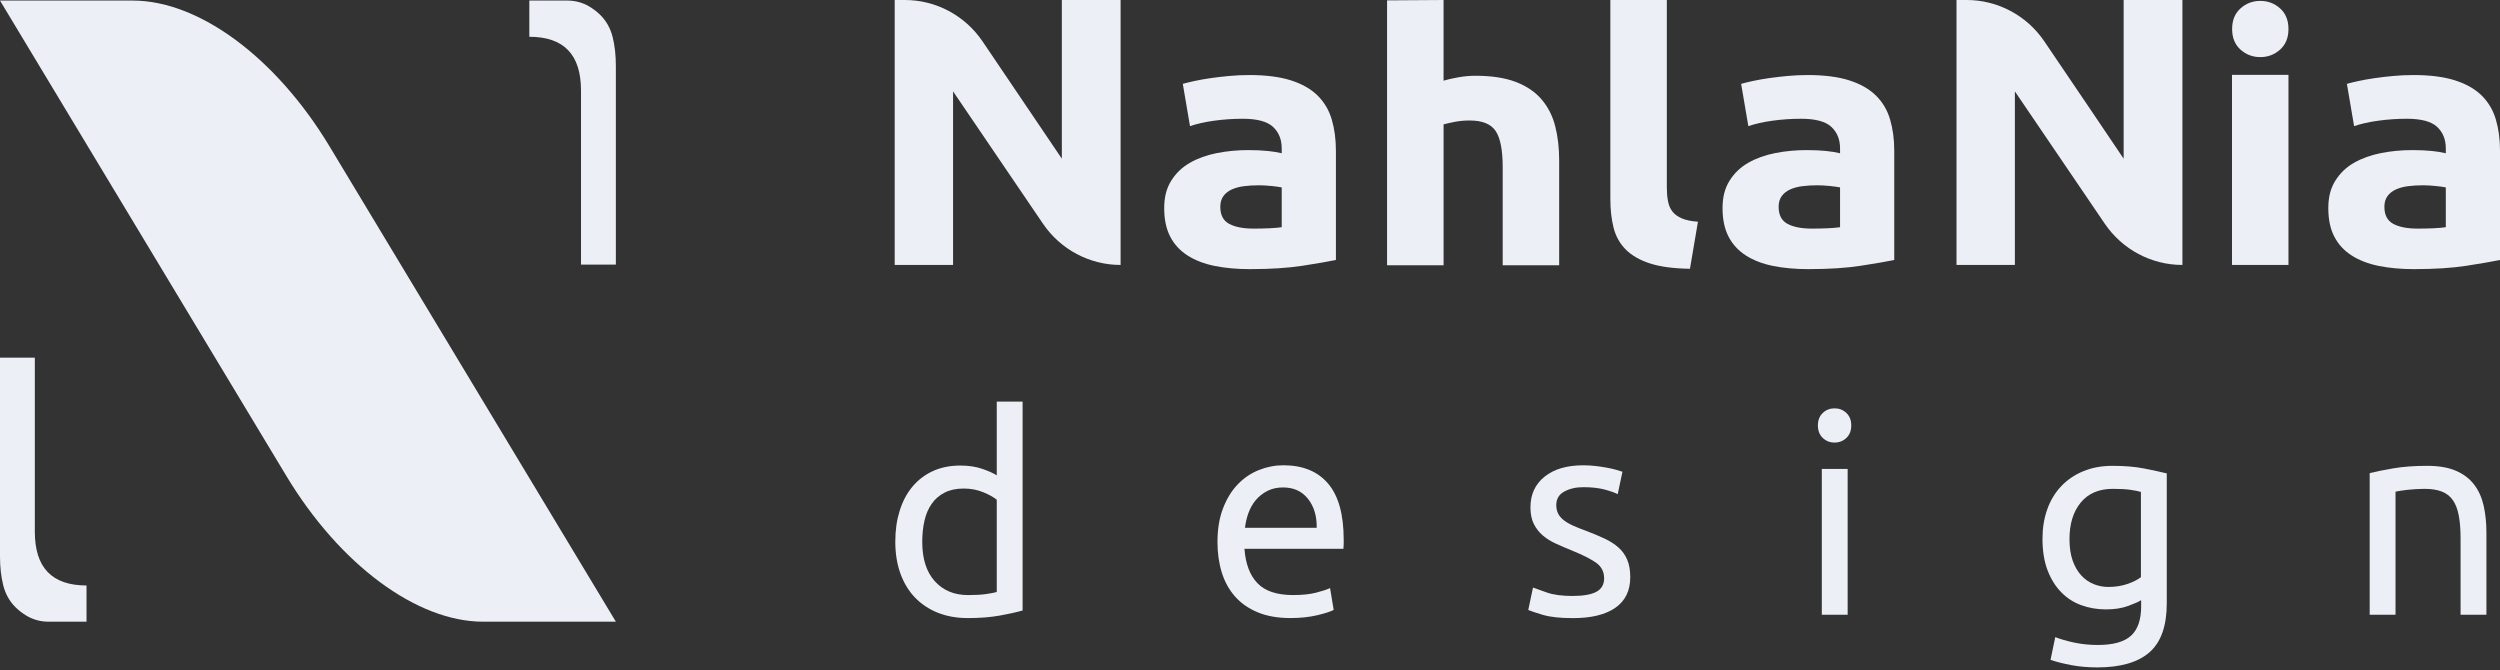 <svg width="220" height="59" viewBox="0 0 220 59" fill="none" xmlns="http://www.w3.org/2000/svg">
<rect x="0" y="0" width="220" height="59" fill="#333333" stroke="none"/>
<g clip-path="url(#clip0_352_82)">
<path d="M54.195 54.709H42.513C36.679 54.709 29.902 49.69 25.203 41.889L0 0.05H11.682C17.515 0.05 24.292 5.069 28.992 12.87L54.195 54.707V54.709Z" fill="#ECF0F6"/>
<path d="M7.614 51.522V54.709H4.261C3.597 54.709 2.938 54.537 2.362 54.2C1.971 53.97 1.632 53.705 1.351 53.424C0.828 52.897 0.474 52.258 0.285 51.507C0.094 50.754 0 49.908 0 48.965V31.472H3.065V46.794C3.065 48.374 3.443 49.557 4.199 50.343C4.956 51.129 6.094 51.522 7.614 51.522Z" fill="#ECF0F6"/>
<path d="M46.581 3.236V0.05H49.934C50.598 0.05 51.256 0.221 51.832 0.558C52.224 0.788 52.562 1.053 52.843 1.334C53.366 1.861 53.721 2.5 53.91 3.251C54.1 4.004 54.195 4.85 54.195 5.793V23.286H51.129V7.964C51.129 6.384 50.752 5.201 49.995 4.415C49.239 3.629 48.1 3.236 46.581 3.236Z" fill="#ECF0F6"/>
<path d="M91.779 19.682C89.013 15.608 85.055 9.786 83.87 8.041V23.315H78.733V0H79.623C82.359 0 84.918 1.361 86.462 3.64C89.084 7.511 92.904 13.155 93.442 13.966V0H98.613V23.315C95.88 23.315 93.323 21.957 91.779 19.682Z" fill="#ECF0F6"/>
<path d="M109.922 6.603C111.39 6.603 112.612 6.758 113.591 7.069C114.569 7.379 115.352 7.823 115.942 8.402C116.531 8.982 116.949 9.685 117.193 10.51C117.437 11.337 117.56 12.257 117.56 13.269V22.879C116.849 23.024 115.858 23.195 114.591 23.39C113.324 23.586 111.788 23.683 109.988 23.683C108.854 23.683 107.825 23.59 106.902 23.404C105.979 23.218 105.184 22.914 104.517 22.49C103.851 22.066 103.338 21.514 102.983 20.832C102.627 20.149 102.45 19.311 102.45 18.321C102.45 17.33 102.655 16.565 103.067 15.903C103.48 15.242 104.029 14.714 104.718 14.323C105.407 13.93 106.196 13.647 107.086 13.471C107.976 13.296 108.899 13.209 109.855 13.209C110.498 13.209 111.073 13.236 111.573 13.287C112.073 13.339 112.479 13.407 112.791 13.488V13.054C112.791 12.268 112.535 11.639 112.024 11.163C111.511 10.688 110.623 10.45 109.356 10.45C108.511 10.45 107.677 10.508 106.855 10.62C106.032 10.733 105.321 10.895 104.72 11.099L104.086 7.379C104.376 7.296 104.737 7.209 105.171 7.116C105.604 7.023 106.078 6.94 106.588 6.868C107.099 6.796 107.638 6.734 108.206 6.682C108.774 6.63 109.346 6.605 109.924 6.605L109.922 6.603ZM110.322 20.118C110.81 20.118 111.278 20.108 111.723 20.087C112.167 20.066 112.522 20.035 112.791 19.994V16.491C112.59 16.449 112.291 16.408 111.891 16.367C111.491 16.325 111.124 16.305 110.79 16.305C110.322 16.305 109.883 16.331 109.471 16.383C109.059 16.435 108.698 16.534 108.386 16.677C108.075 16.822 107.831 17.018 107.652 17.266C107.474 17.514 107.386 17.825 107.386 18.197C107.386 18.921 107.646 19.421 108.169 19.7C108.692 19.98 109.408 20.118 110.32 20.118H110.322Z" fill="#ECF0F6"/>
<path d="M122.062 23.344V0.033L127.033 0V7.1C127.367 6.996 127.794 6.899 128.317 6.806C128.839 6.713 129.346 6.667 129.834 6.667C131.257 6.667 132.44 6.849 133.387 7.209C134.333 7.571 135.089 8.082 135.655 8.744C136.223 9.406 136.623 10.191 136.857 11.099C137.091 12.009 137.207 13.021 137.207 14.137V23.344H132.237V14.696C132.237 13.207 132.032 12.154 131.62 11.534C131.208 10.913 130.447 10.603 129.336 10.603C128.891 10.603 128.474 10.64 128.085 10.71C127.695 10.783 127.345 10.861 127.035 10.942V23.342H122.065L122.062 23.344Z" fill="#ECF0F6"/>
<path d="M148.715 23.652C147.27 23.63 146.097 23.473 145.197 23.181C144.297 22.889 143.585 22.48 143.062 21.953C142.539 21.425 142.183 20.786 141.994 20.035C141.805 19.285 141.711 18.437 141.711 17.496V0H146.681V16.485C146.681 16.933 146.714 17.337 146.782 17.696C146.849 18.056 146.977 18.358 147.165 18.604C147.354 18.852 147.627 19.053 147.983 19.21C148.338 19.367 148.818 19.469 149.419 19.512L148.717 23.65L148.715 23.652Z" fill="#ECF0F6"/>
<path d="M159.056 6.603C160.524 6.603 161.746 6.758 162.724 7.069C163.702 7.379 164.486 7.823 165.076 8.402C165.665 8.982 166.083 9.685 166.327 10.51C166.571 11.337 166.694 12.257 166.694 13.269V22.879C165.983 23.024 164.992 23.195 163.725 23.39C162.458 23.586 160.922 23.683 159.122 23.683C157.988 23.683 156.958 23.59 156.036 23.404C155.113 23.218 154.317 22.914 153.651 22.49C152.984 22.066 152.472 21.514 152.117 20.832C151.76 20.149 151.584 19.311 151.584 18.321C151.584 17.33 151.789 16.565 152.201 15.903C152.613 15.242 153.163 14.714 153.852 14.323C154.541 13.93 155.33 13.647 156.22 13.471C157.11 13.296 158.033 13.209 158.988 13.209C159.632 13.209 160.206 13.236 160.707 13.287C161.207 13.339 161.613 13.407 161.925 13.488V13.054C161.925 12.268 161.668 11.639 161.158 11.163C160.645 10.688 159.757 10.45 158.49 10.45C157.645 10.45 156.811 10.508 155.988 10.62C155.166 10.733 154.455 10.895 153.854 11.099L153.22 7.379C153.509 7.296 153.87 7.209 154.305 7.116C154.738 7.023 155.211 6.94 155.722 6.868C156.232 6.796 156.772 6.734 157.34 6.682C157.908 6.63 158.48 6.605 159.058 6.605L159.056 6.603ZM159.456 20.118C159.944 20.118 160.411 20.108 160.856 20.087C161.301 20.066 161.656 20.035 161.925 19.994V16.491C161.724 16.449 161.424 16.408 161.024 16.367C160.625 16.325 160.258 16.305 159.923 16.305C159.456 16.305 159.017 16.331 158.605 16.383C158.193 16.435 157.832 16.534 157.52 16.677C157.209 16.822 156.964 17.018 156.786 17.266C156.608 17.514 156.52 17.825 156.52 18.197C156.52 18.921 156.78 19.421 157.303 19.7C157.826 19.98 158.541 20.118 159.454 20.118H159.456Z" fill="#ECF0F6"/>
<path d="M185.218 19.682C182.452 15.608 178.495 9.786 177.309 8.041V23.315H172.173V0H173.063C175.798 0 178.357 1.361 179.901 3.64C182.524 7.511 186.344 13.155 186.881 13.966V0H192.052V23.315C189.319 23.315 186.762 21.957 185.218 19.682Z" fill="#ECF0F6"/>
<path d="M201.385 2.552C201.385 3.321 201.139 3.925 200.647 4.366C200.155 4.806 199.575 5.025 198.906 5.025C198.238 5.025 197.658 4.806 197.166 4.366C196.673 3.925 196.427 3.321 196.427 2.552C196.427 1.783 196.673 1.179 197.166 0.738C197.658 0.298 198.238 0.079 198.906 0.079C199.575 0.079 200.155 0.3 200.647 0.738C201.139 1.179 201.385 1.783 201.385 2.552ZM201.385 23.315H196.415V6.587H201.385V23.315Z" fill="#ECF0F6"/>
<path d="M212.363 6.603C213.831 6.603 215.053 6.758 216.031 7.069C217.009 7.379 217.792 7.823 218.383 8.402C218.971 8.982 219.39 9.685 219.634 10.51C219.878 11.337 220.001 12.257 220.001 13.269V22.879C219.289 23.024 218.299 23.195 217.032 23.39C215.764 23.586 214.229 23.683 212.428 23.683C211.294 23.683 210.265 23.59 209.342 23.404C208.42 23.218 207.624 22.914 206.958 22.49C206.291 22.066 205.778 21.514 205.424 20.832C205.067 20.149 204.891 19.311 204.891 18.321C204.891 17.33 205.096 16.565 205.508 15.903C205.92 15.242 206.47 14.714 207.158 14.323C207.847 13.93 208.637 13.647 209.527 13.471C210.417 13.296 211.339 13.209 212.295 13.209C212.939 13.209 213.513 13.236 214.013 13.287C214.514 13.339 214.92 13.407 215.231 13.488V13.054C215.231 12.268 214.975 11.639 214.464 11.163C213.952 10.688 213.064 10.45 211.797 10.45C210.952 10.45 210.117 10.508 209.295 10.62C208.473 10.733 207.761 10.895 207.161 11.099L206.527 7.379C206.816 7.296 207.177 7.209 207.612 7.116C208.044 7.023 208.518 6.94 209.029 6.868C209.539 6.796 210.078 6.734 210.646 6.682C211.214 6.63 211.786 6.605 212.365 6.605L212.363 6.603ZM212.762 20.118C213.251 20.118 213.718 20.108 214.163 20.087C214.608 20.066 214.963 20.035 215.231 19.994V16.491C215.03 16.449 214.731 16.408 214.331 16.367C213.931 16.325 213.564 16.305 213.23 16.305C212.762 16.305 212.324 16.331 211.912 16.383C211.499 16.435 211.139 16.534 210.827 16.677C210.515 16.822 210.271 17.018 210.093 17.266C209.914 17.514 209.826 17.825 209.826 18.197C209.826 18.921 210.087 19.421 210.609 19.7C211.132 19.98 211.848 20.118 212.76 20.118H212.762Z" fill="#ECF0F6"/>
<path d="M87.713 35.343H89.989V53.724C89.466 53.873 88.798 54.02 87.984 54.169C87.168 54.318 86.23 54.39 85.17 54.39C84.192 54.39 83.311 54.233 82.529 53.921C81.746 53.608 81.078 53.164 80.524 52.589C79.97 52.014 79.542 51.311 79.24 50.479C78.939 49.65 78.787 48.715 78.787 47.679C78.787 46.643 78.912 45.789 79.166 44.966C79.419 44.143 79.79 43.435 80.28 42.844C80.77 42.252 81.369 41.791 82.078 41.462C82.788 41.134 83.6 40.968 84.512 40.968C85.246 40.968 85.894 41.068 86.456 41.264C87.018 41.461 87.438 41.651 87.715 41.831V35.341L87.713 35.343ZM87.713 43.977C87.436 43.748 87.036 43.524 86.513 43.311C85.99 43.098 85.421 42.991 84.801 42.991C84.149 42.991 83.589 43.111 83.126 43.349C82.66 43.586 82.281 43.915 81.988 44.335C81.695 44.755 81.481 45.251 81.352 45.828C81.221 46.405 81.157 47.022 81.157 47.679C81.157 49.176 81.525 50.33 82.259 51.145C82.993 51.96 83.971 52.367 85.195 52.367C85.814 52.367 86.333 52.339 86.749 52.281C87.165 52.223 87.487 52.161 87.715 52.096V43.979L87.713 43.977Z" fill="#ECF0F6"/>
<path d="M107.138 47.704C107.138 46.569 107.3 45.578 107.628 44.73C107.954 43.882 108.386 43.179 108.924 42.621C109.461 42.062 110.082 41.643 110.783 41.363C111.485 41.084 112.202 40.944 112.937 40.944C114.649 40.944 115.961 41.483 116.876 42.559C117.788 43.636 118.245 45.276 118.245 47.481V47.863C118.245 48.02 118.237 48.163 118.221 48.296H109.512C109.611 49.627 109.992 50.639 110.663 51.329C111.331 52.02 112.375 52.365 113.794 52.365C114.593 52.365 115.266 52.295 115.811 52.157C116.357 52.018 116.769 51.882 117.046 51.749L117.364 53.672C117.087 53.821 116.601 53.977 115.908 54.142C115.215 54.305 114.427 54.388 113.548 54.388C112.438 54.388 111.481 54.218 110.673 53.881C109.865 53.544 109.201 53.079 108.68 52.487C108.157 51.896 107.771 51.193 107.517 50.378C107.265 49.563 107.138 48.672 107.138 47.702V47.704ZM115.871 46.447C115.887 45.411 115.631 44.559 115.1 43.893C114.569 43.227 113.841 42.894 112.91 42.894C112.387 42.894 111.928 42.997 111.528 43.202C111.128 43.409 110.79 43.675 110.513 44.004C110.236 44.333 110.019 44.712 109.865 45.14C109.709 45.568 109.609 46.004 109.559 46.447H115.871Z" fill="#ECF0F6"/>
<path d="M138.424 52.442C139.353 52.442 140.042 52.318 140.491 52.072C140.94 51.826 141.164 51.431 141.164 50.887C141.164 50.343 140.944 49.884 140.503 49.555C140.063 49.226 139.337 48.856 138.326 48.444C137.836 48.248 137.368 48.045 136.919 47.84C136.47 47.636 136.083 47.392 135.757 47.112C135.431 46.833 135.17 46.496 134.973 46.101C134.778 45.706 134.68 45.222 134.68 44.645C134.68 43.51 135.096 42.61 135.927 41.944C136.759 41.279 137.891 40.946 139.326 40.946C139.685 40.946 140.044 40.966 140.403 41.008C140.762 41.049 141.096 41.099 141.406 41.157C141.715 41.214 141.988 41.276 142.226 41.343C142.462 41.409 142.646 41.467 142.775 41.514L142.359 43.487C142.115 43.355 141.732 43.22 141.209 43.08C140.686 42.941 140.059 42.871 139.324 42.871C138.689 42.871 138.133 42.999 137.661 43.254C137.188 43.508 136.952 43.907 136.952 44.451C136.952 44.73 137.005 44.978 137.112 45.191C137.219 45.404 137.381 45.599 137.602 45.77C137.821 45.942 138.094 46.103 138.422 46.252C138.748 46.401 139.14 46.556 139.597 46.722C140.2 46.951 140.739 47.179 141.211 47.4C141.685 47.621 142.086 47.882 142.423 48.178C142.757 48.473 143.013 48.831 143.194 49.251C143.372 49.671 143.462 50.184 143.462 50.794C143.462 51.979 143.026 52.874 142.154 53.482C141.281 54.09 140.038 54.394 138.424 54.394C137.299 54.394 136.419 54.299 135.783 54.111C135.148 53.923 134.715 53.778 134.487 53.679L134.904 51.706C135.164 51.805 135.58 51.952 136.15 52.15C136.72 52.349 137.479 52.446 138.424 52.446V52.442Z" fill="#ECF0F6"/>
<path d="M161.443 38.946C161.035 38.946 160.688 38.809 160.403 38.538C160.118 38.267 159.975 37.901 159.975 37.44C159.975 36.979 160.118 36.613 160.403 36.342C160.688 36.071 161.035 35.935 161.443 35.935C161.851 35.935 162.197 36.071 162.482 36.342C162.767 36.613 162.911 36.979 162.911 37.44C162.911 37.901 162.767 38.267 162.482 38.538C162.197 38.809 161.851 38.946 161.443 38.946ZM162.593 54.094H160.319V41.264H162.593V54.094Z" fill="#ECF0F6"/>
<path d="M188.425 52.812C188.23 52.944 187.851 53.112 187.287 53.319C186.725 53.526 186.067 53.627 185.319 53.627C184.57 53.627 183.83 53.503 183.153 53.257C182.477 53.011 181.886 52.628 181.38 52.109C180.873 51.592 180.475 50.945 180.18 50.171C179.887 49.398 179.739 48.477 179.739 47.408C179.739 46.471 179.877 45.611 180.156 44.829C180.432 44.048 180.836 43.373 181.367 42.807C181.896 42.24 182.544 41.796 183.311 41.475C184.078 41.154 184.941 40.993 185.905 40.993C186.965 40.993 187.89 41.072 188.681 41.227C189.473 41.384 190.137 41.527 190.675 41.659V53.106C190.675 55.079 190.168 56.51 189.157 57.399C188.146 58.286 186.613 58.731 184.558 58.731C183.758 58.731 183.004 58.665 182.294 58.535C181.585 58.402 180.97 58.247 180.447 58.065L180.863 56.067C181.32 56.247 181.878 56.408 182.538 56.549C183.198 56.688 183.887 56.758 184.605 56.758C185.958 56.758 186.932 56.487 187.529 55.943C188.124 55.401 188.421 54.537 188.421 53.352V52.81L188.425 52.812ZM188.401 43.289C188.173 43.222 187.865 43.16 187.484 43.105C187.101 43.047 186.582 43.018 185.93 43.018C184.708 43.018 183.764 43.421 183.104 44.225C182.444 45.032 182.114 46.101 182.114 47.433C182.114 48.173 182.208 48.806 182.395 49.334C182.581 49.861 182.836 50.295 183.153 50.641C183.471 50.986 183.838 51.24 184.254 51.406C184.671 51.571 185.099 51.652 185.538 51.652C186.141 51.652 186.697 51.565 187.201 51.394C187.705 51.222 188.105 51.019 188.401 50.79V43.289Z" fill="#ECF0F6"/>
<path d="M208.532 41.634C209.053 41.504 209.746 41.363 210.611 41.214C211.475 41.066 212.471 40.993 213.595 40.993C214.606 40.993 215.447 41.138 216.115 41.425C216.783 41.713 217.317 42.116 217.716 42.635C218.116 43.152 218.397 43.775 218.561 44.498C218.723 45.222 218.805 46.021 218.805 46.891V54.094H216.531V47.383C216.531 46.593 216.478 45.919 216.371 45.361C216.265 44.803 216.09 44.35 215.846 44.004C215.602 43.659 215.276 43.409 214.868 43.252C214.46 43.096 213.954 43.018 213.351 43.018C213.107 43.018 212.853 43.026 212.592 43.043C212.332 43.059 212.082 43.08 211.846 43.105C211.61 43.13 211.397 43.158 211.21 43.191C211.022 43.225 210.888 43.249 210.806 43.266V54.096H208.532V41.636V41.634Z" fill="#ECF0F6"/>
</g>
<defs>
<clipPath id="clip0_352_82">
<rect width="220" height="58.733" fill="white"/>
</clipPath>
</defs>
</svg>

